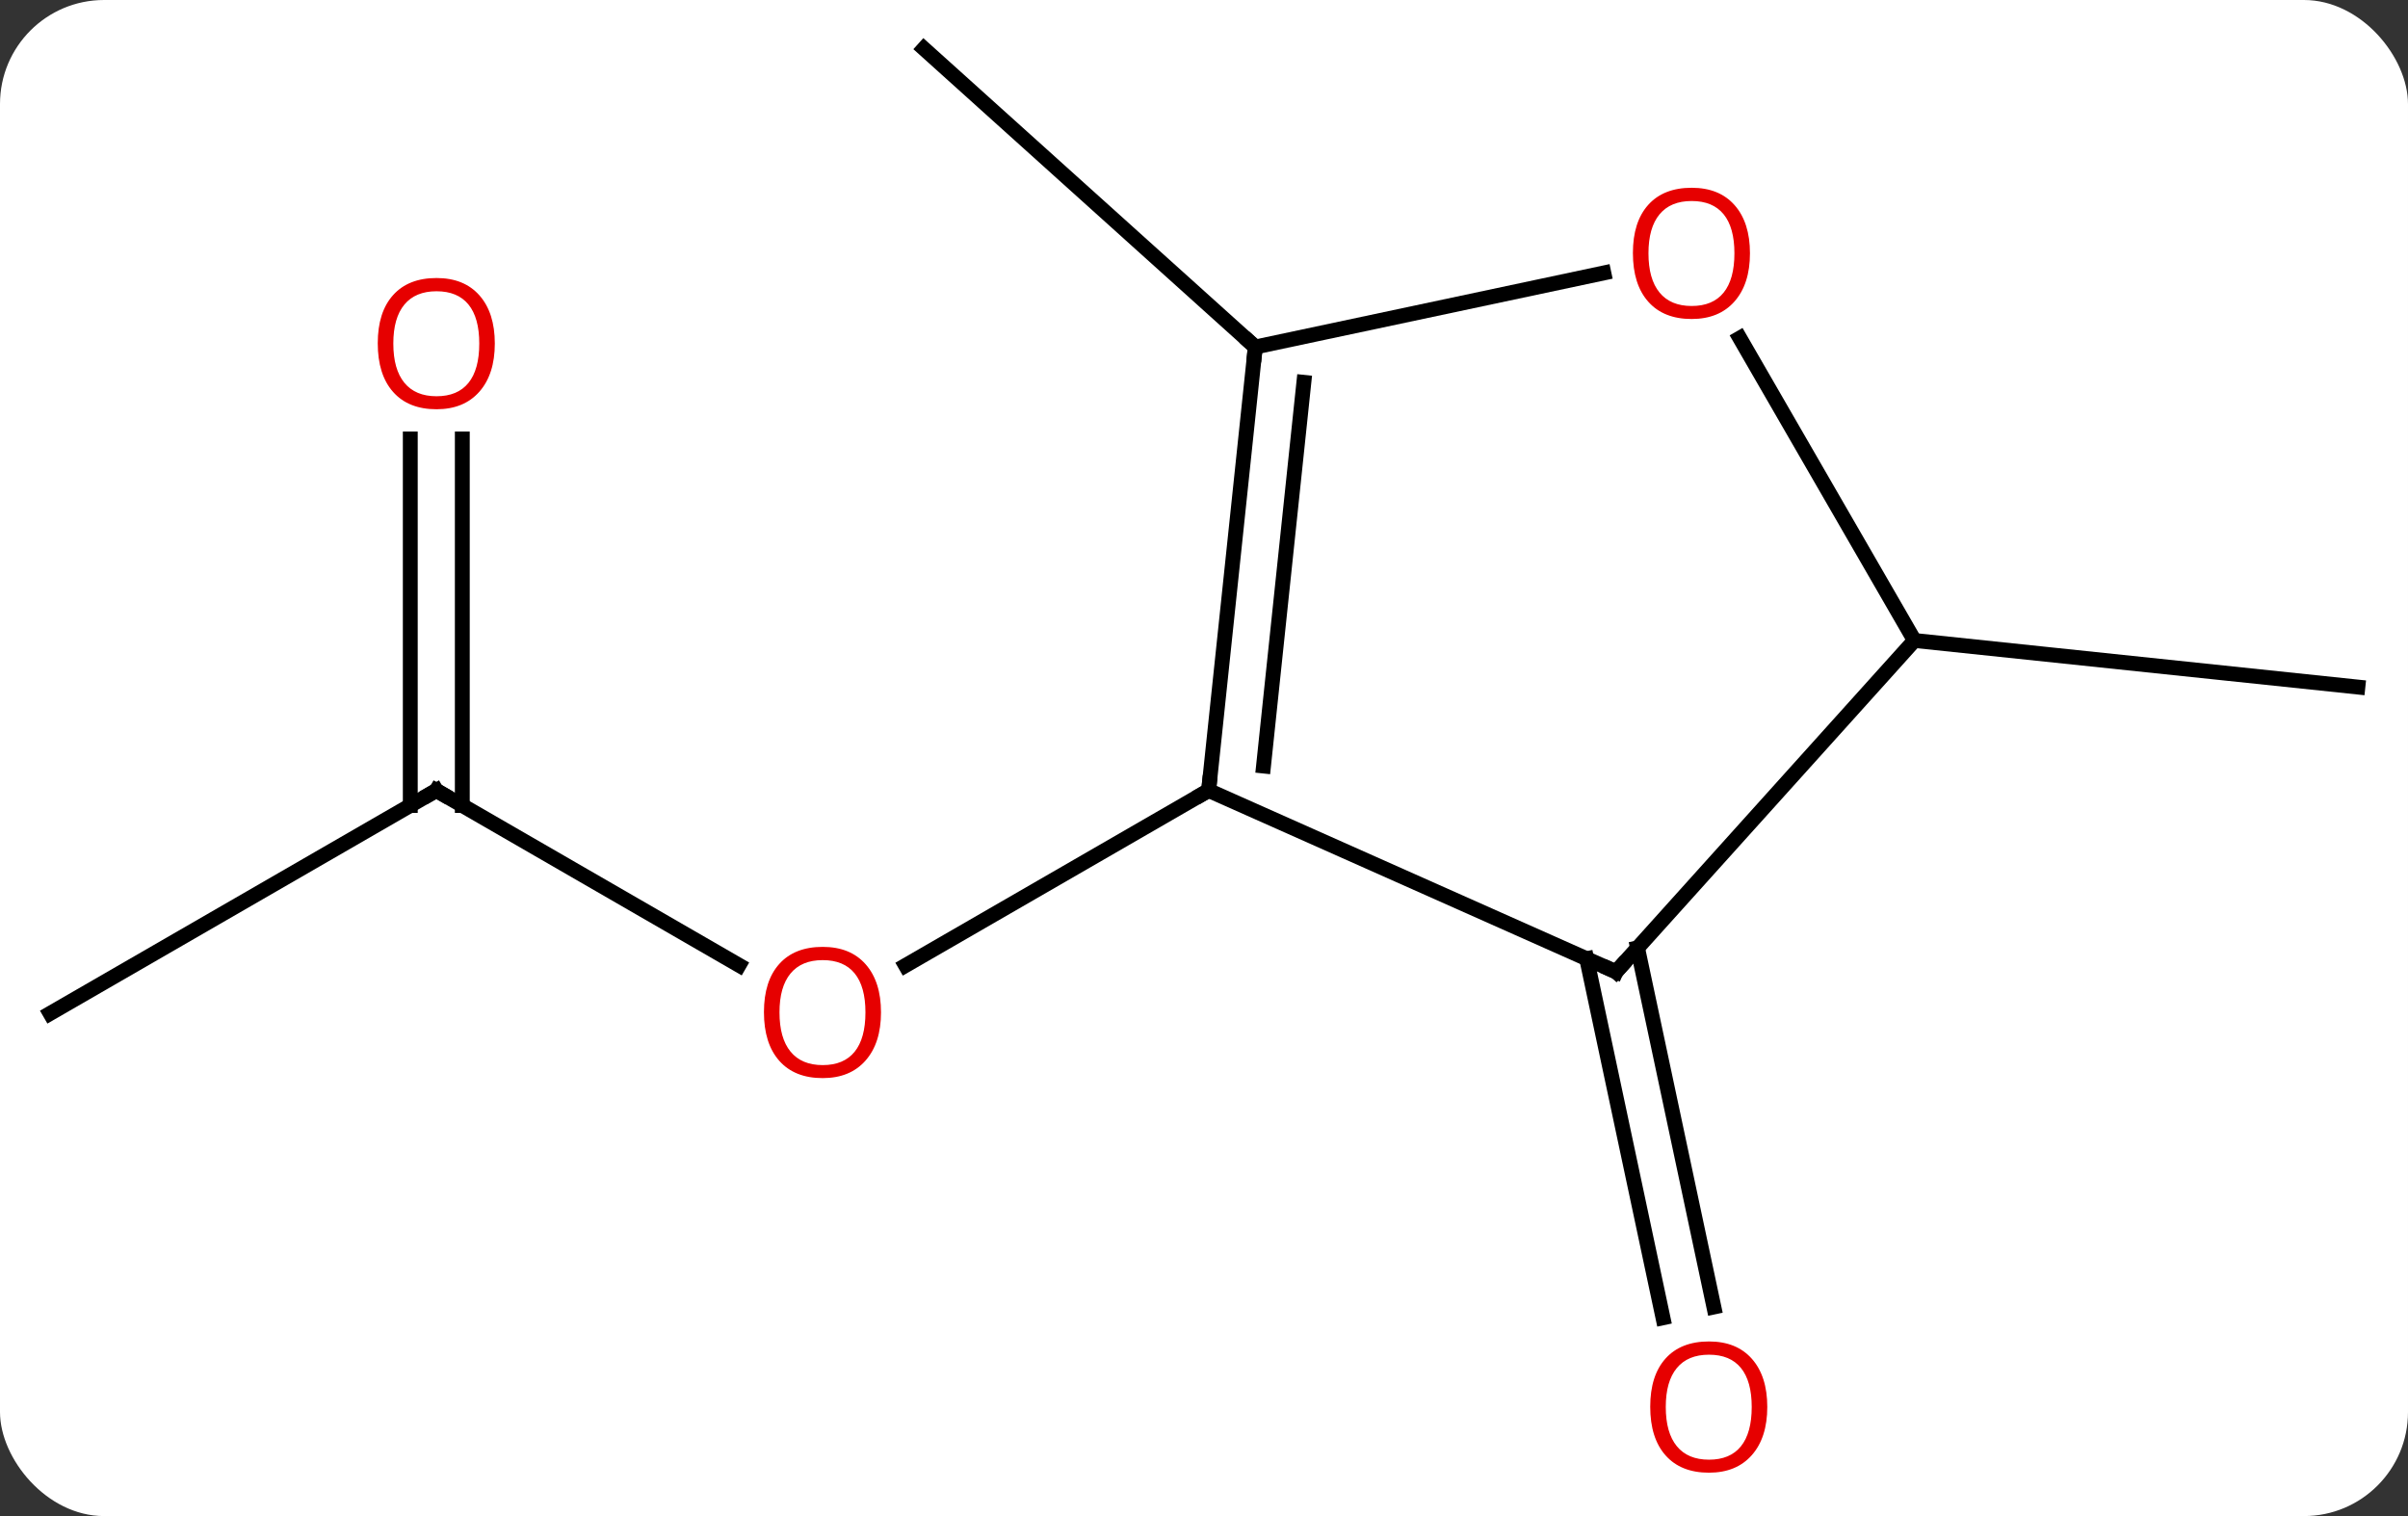 <svg width="162" viewBox="0 0 162 102" style="fill-opacity:1; color-rendering:auto; color-interpolation:auto; text-rendering:auto; stroke:black; stroke-linecap:square; stroke-miterlimit:10; shape-rendering:auto; stroke-opacity:1; fill:black; stroke-dasharray:none; font-weight:normal; stroke-width:1; font-family:'Open Sans'; font-style:normal; stroke-linejoin:miter; font-size:12; stroke-dashoffset:0; image-rendering:auto;" height="102" class="cas-substance-image" xmlns:xlink="http://www.w3.org/1999/xlink" xmlns="http://www.w3.org/2000/svg"><rect x="0" y="0" width="162" height="102" fill="#333333" stroke="none"/><svg class="cas-substance-single-component"><rect y="0" x="0" width="162" stroke="none" ry="7" rx="7" height="102" fill="white" class="cas-substance-group"/><svg y="0" x="0" width="162" viewBox="0 0 162 102" style="fill:black;" height="102" class="cas-substance-single-component-image"><svg><g><g transform="translate(81,49)" style="text-rendering:geometricPrecision; color-rendering:optimizeQuality; color-interpolation:linearRGB; stroke-linecap:butt; image-rendering:optimizeQuality;"><line y2="4.182" y1="15.941" x2="-51.648" x1="-31.282" style="fill:none;"/><line y2="4.182" y1="15.956" x2="0.312" x1="-20.081" style="fill:none;"/><line y2="19.182" y1="4.182" x2="-77.628" x1="-51.648" style="fill:none;"/><line y2="-19.466" y1="5.192" x2="-49.898" x1="-49.898" style="fill:none;"/><line y2="-19.466" y1="5.192" x2="-53.398" x1="-53.398" style="fill:none;"/><line y2="14.775" y1="38.932" x2="29.167" x1="34.302" style="fill:none;"/><line y2="15.503" y1="39.66" x2="25.744" x1="30.878" style="fill:none;"/><line y2="-25.653" y1="-45.729" x2="3.45" x1="-18.846" style="fill:none;"/><line y2="-5.91" y1="-2.775" x2="47.793" x1="77.628" style="fill:none;"/><line y2="16.383" y1="4.182" x2="27.72" x1="0.312" style="fill:none;"/><line y2="-25.653" y1="4.182" x2="3.45" x1="0.312" style="fill:none;"/><line y2="-23.277" y1="2.538" x2="6.719" x1="4.004" style="fill:none;"/><line y2="-5.91" y1="16.383" x2="47.793" x1="27.72" style="fill:none;"/><line y2="-30.637" y1="-25.653" x2="26.899" x1="3.45" style="fill:none;"/><line y2="-26.254" y1="-5.91" x2="36.047" x1="47.793" style="fill:none;"/></g><g transform="translate(81,49)" style="fill:rgb(230,0,0); text-rendering:geometricPrecision; color-rendering:optimizeQuality; image-rendering:optimizeQuality; font-family:'Open Sans'; stroke:rgb(230,0,0); color-interpolation:linearRGB;"><path style="stroke:none;" d="M-21.73 19.112 Q-21.73 21.174 -22.77 22.354 Q-23.809 23.534 -25.652 23.534 Q-27.543 23.534 -28.574 22.369 Q-29.605 21.205 -29.605 19.096 Q-29.605 17.002 -28.574 15.854 Q-27.543 14.705 -25.652 14.705 Q-23.793 14.705 -22.762 15.877 Q-21.73 17.049 -21.73 19.112 ZM-28.559 19.112 Q-28.559 20.846 -27.816 21.752 Q-27.074 22.659 -25.652 22.659 Q-24.23 22.659 -23.504 21.76 Q-22.777 20.862 -22.777 19.112 Q-22.777 17.377 -23.504 16.487 Q-24.23 15.596 -25.652 15.596 Q-27.074 15.596 -27.816 16.494 Q-28.559 17.393 -28.559 19.112 Z"/></g><g transform="translate(81,49)" style="stroke-linecap:butt; text-rendering:geometricPrecision; color-rendering:optimizeQuality; image-rendering:optimizeQuality; font-family:'Open Sans'; color-interpolation:linearRGB; stroke-miterlimit:5;"><path style="fill:none;" d="M-51.215 4.432 L-51.648 4.182 L-52.081 4.432"/><path style="fill:rgb(230,0,0); stroke:none;" d="M-47.711 -25.888 Q-47.711 -23.826 -48.75 -22.646 Q-49.789 -21.466 -51.632 -21.466 Q-53.523 -21.466 -54.554 -22.631 Q-55.586 -23.795 -55.586 -25.904 Q-55.586 -27.998 -54.554 -29.146 Q-53.523 -30.295 -51.632 -30.295 Q-49.773 -30.295 -48.742 -29.123 Q-47.711 -27.951 -47.711 -25.888 ZM-54.539 -25.888 Q-54.539 -24.154 -53.796 -23.248 Q-53.054 -22.341 -51.632 -22.341 Q-50.211 -22.341 -49.484 -23.24 Q-48.757 -24.138 -48.757 -25.888 Q-48.757 -27.623 -49.484 -28.513 Q-50.211 -29.404 -51.632 -29.404 Q-53.054 -29.404 -53.796 -28.506 Q-54.539 -27.607 -54.539 -25.888 Z"/><path style="fill:rgb(230,0,0); stroke:none;" d="M37.895 45.659 Q37.895 47.721 36.855 48.901 Q35.816 50.081 33.973 50.081 Q32.082 50.081 31.051 48.916 Q30.02 47.752 30.02 45.643 Q30.02 43.549 31.051 42.401 Q32.082 41.252 33.973 41.252 Q35.832 41.252 36.863 42.424 Q37.895 43.596 37.895 45.659 ZM31.066 45.659 Q31.066 47.393 31.809 48.299 Q32.551 49.206 33.973 49.206 Q35.395 49.206 36.121 48.307 Q36.848 47.409 36.848 45.659 Q36.848 43.924 36.121 43.034 Q35.395 42.143 33.973 42.143 Q32.551 42.143 31.809 43.041 Q31.066 43.94 31.066 45.659 Z"/><path style="fill:none;" d="M0.364 3.685 L0.312 4.182 L-0.121 4.432"/><path style="fill:none;" d="M27.263 16.18 L27.72 16.383 L28.055 16.011"/><path style="fill:none;" d="M3.398 -25.156 L3.45 -25.653 L3.078 -25.988"/><path style="fill:rgb(230,0,0); stroke:none;" d="M36.73 -31.96 Q36.73 -29.898 35.691 -28.718 Q34.652 -27.538 32.809 -27.538 Q30.918 -27.538 29.887 -28.703 Q28.855 -29.867 28.855 -31.976 Q28.855 -34.07 29.887 -35.218 Q30.918 -36.367 32.809 -36.367 Q34.668 -36.367 35.699 -35.195 Q36.73 -34.023 36.73 -31.96 ZM29.902 -31.96 Q29.902 -30.226 30.645 -29.32 Q31.387 -28.413 32.809 -28.413 Q34.23 -28.413 34.957 -29.312 Q35.684 -30.21 35.684 -31.96 Q35.684 -33.695 34.957 -34.585 Q34.23 -35.476 32.809 -35.476 Q31.387 -35.476 30.645 -34.578 Q29.902 -33.679 29.902 -31.96 Z"/></g></g></svg></svg></svg></svg>